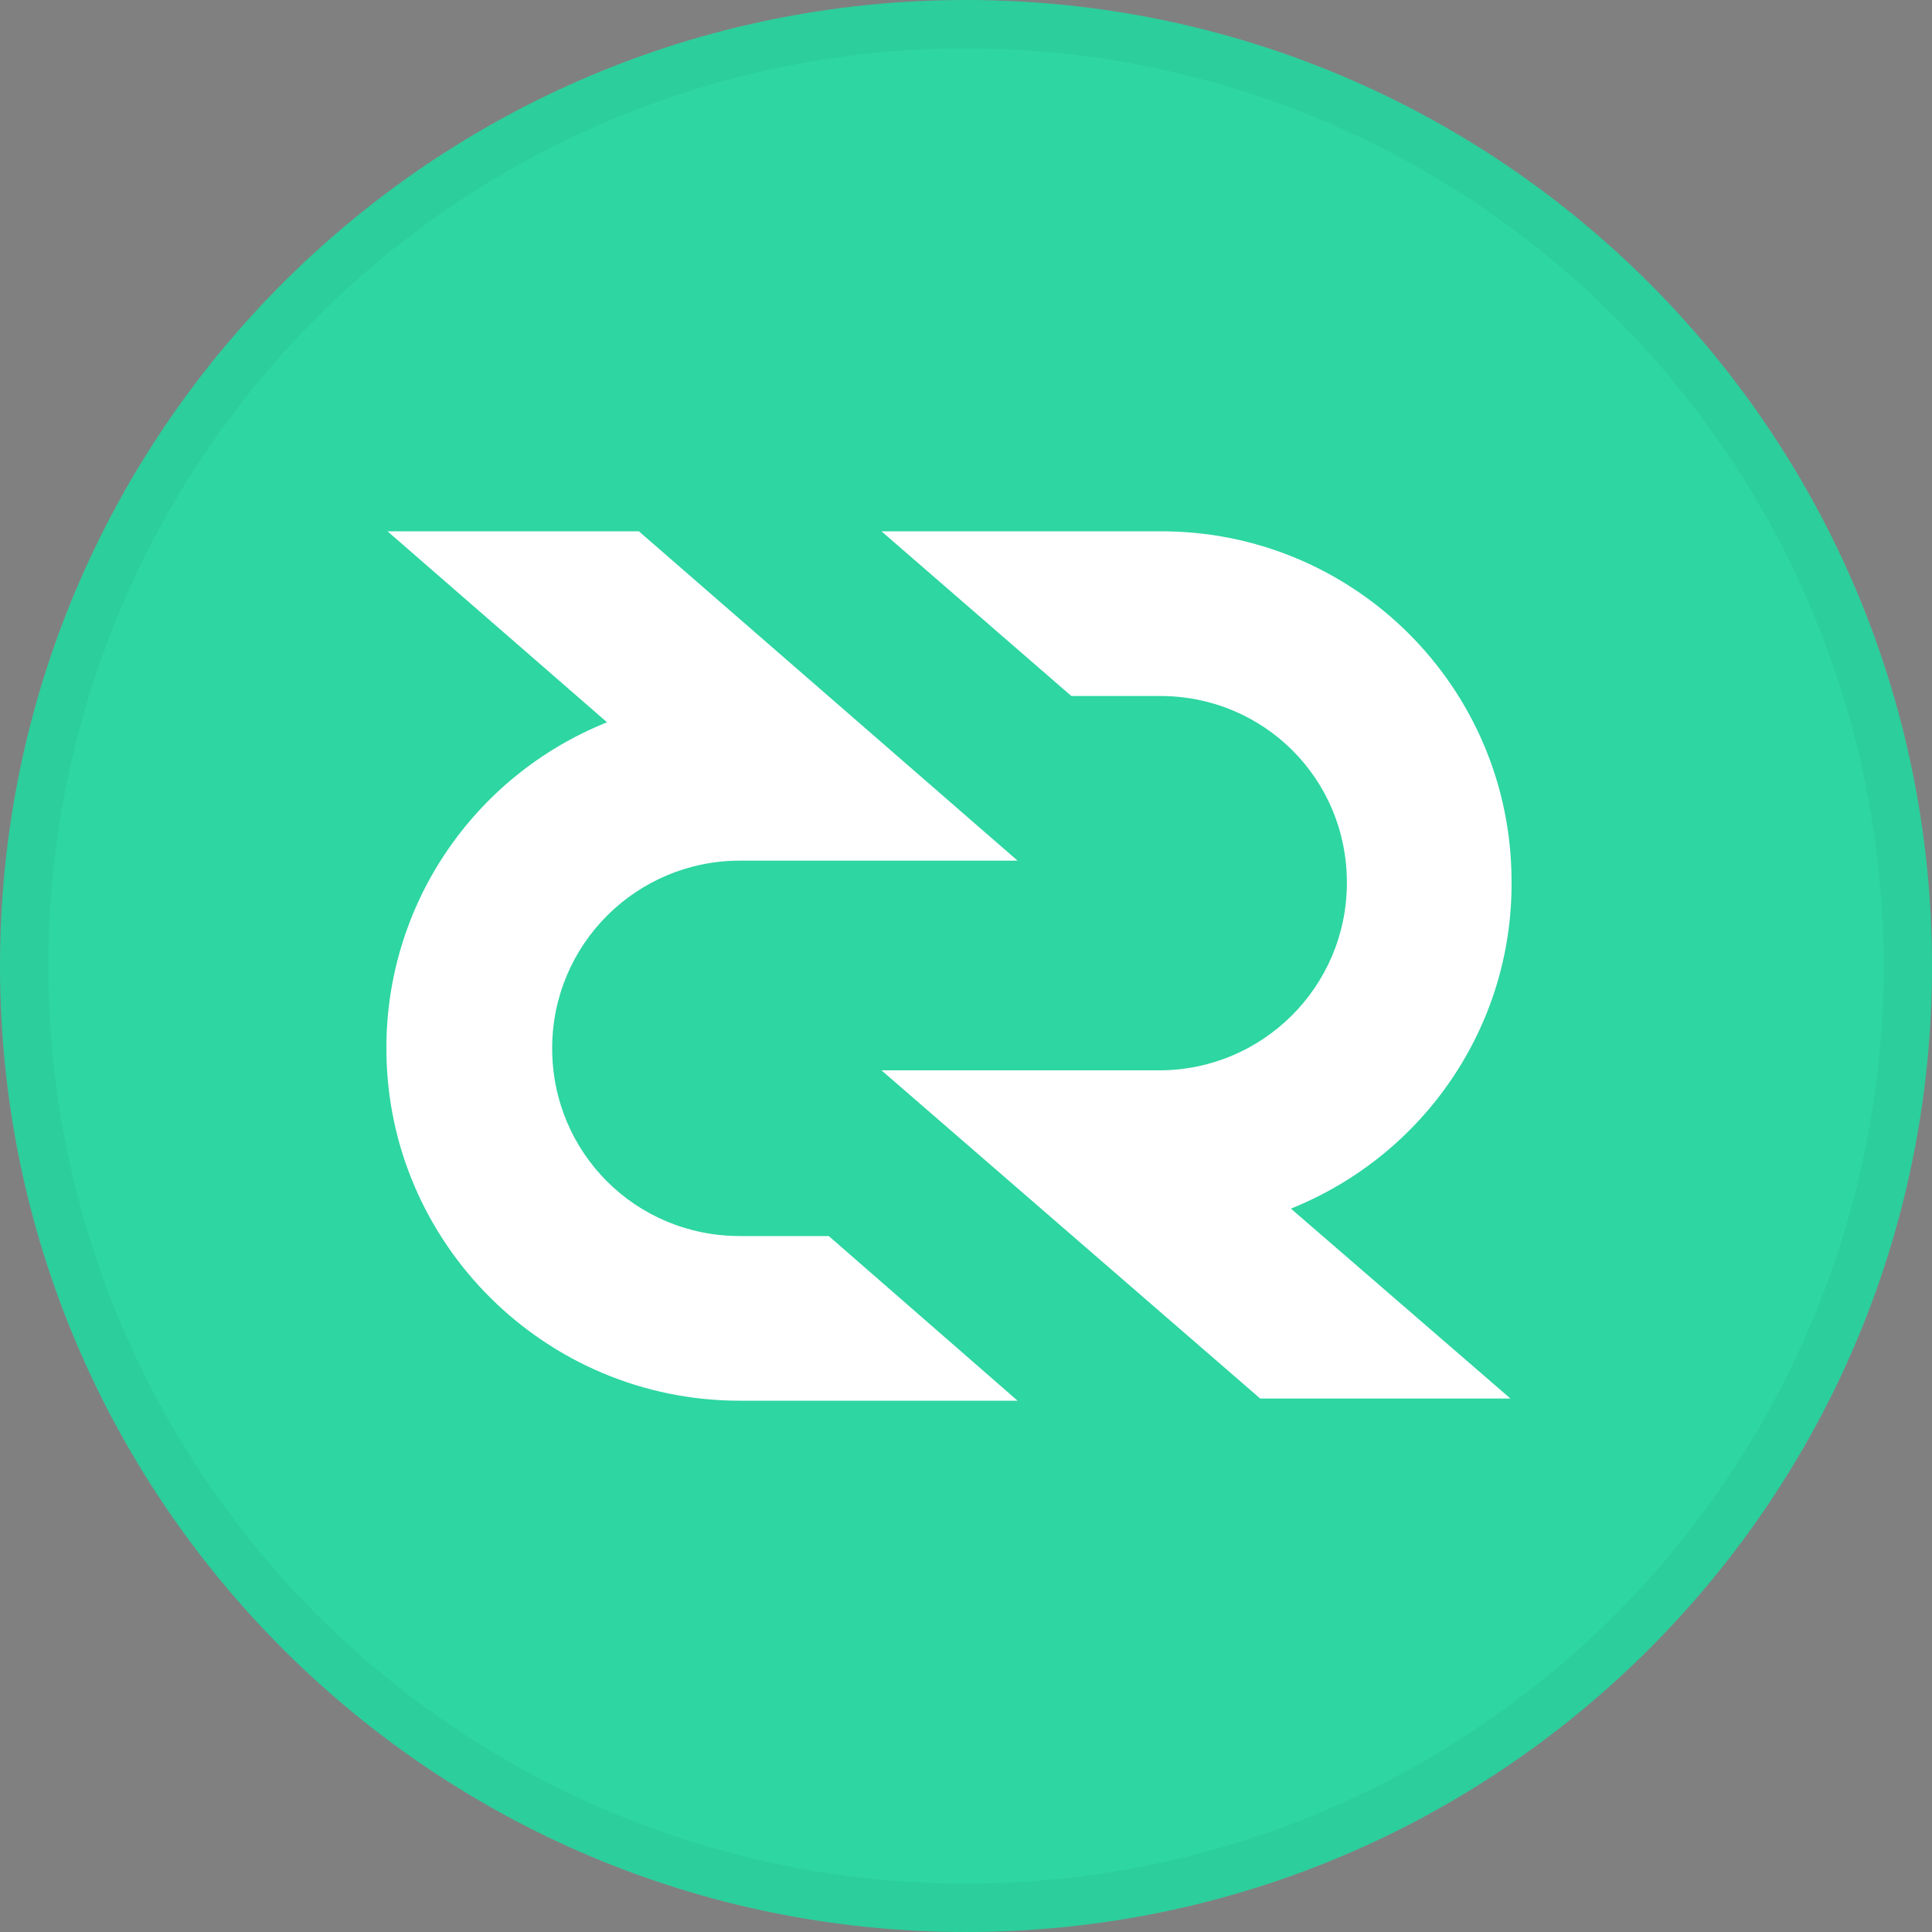 <svg viewBox="0 0 40 40" xmlns="http://www.w3.org/2000/svg">
  <rect x="0" y="0" width="40" height="40" fill="#808080" stroke="none"/>
  <g fill="none">
    <path d="M20 40C8.954 40 0 31.046 0 20S8.954 0 20 0s20 8.954 20 20-8.954 20-20 20z" fill="#2ED6A1"/>
    <circle stroke-opacity=".02" stroke="#000" cx="20" cy="20" r="19.5"/>
    <circle stroke-opacity=".02" stroke="#000" cx="20" cy="20" r="19.5"/>
    <path d="M7.318 14.591c-2.159 0-3.886-1.727-3.886-3.886s1.75-3.886 3.886-3.886h5.75L5.227 0H.023l4.545 3.954C1.796 5.068-.023 7.75 0 10.75c.023 4 3.295 7.25 7.318 7.25h5.75l-3.909-3.409h-1.841zm11.409-.568l4.545 3.932H18.091l-7.841-6.795H16c2.136 0 3.886-1.727 3.886-3.886 0-2.159-1.727-3.864-3.864-3.864h-1.841L10.25 0H16c4.023-.023 7.295 3.227 7.295 7.25.023 2.977-1.795 5.659-4.568 6.773z" fill="#FFF" transform="translate(8 11)"/>
  </g>
</svg>
